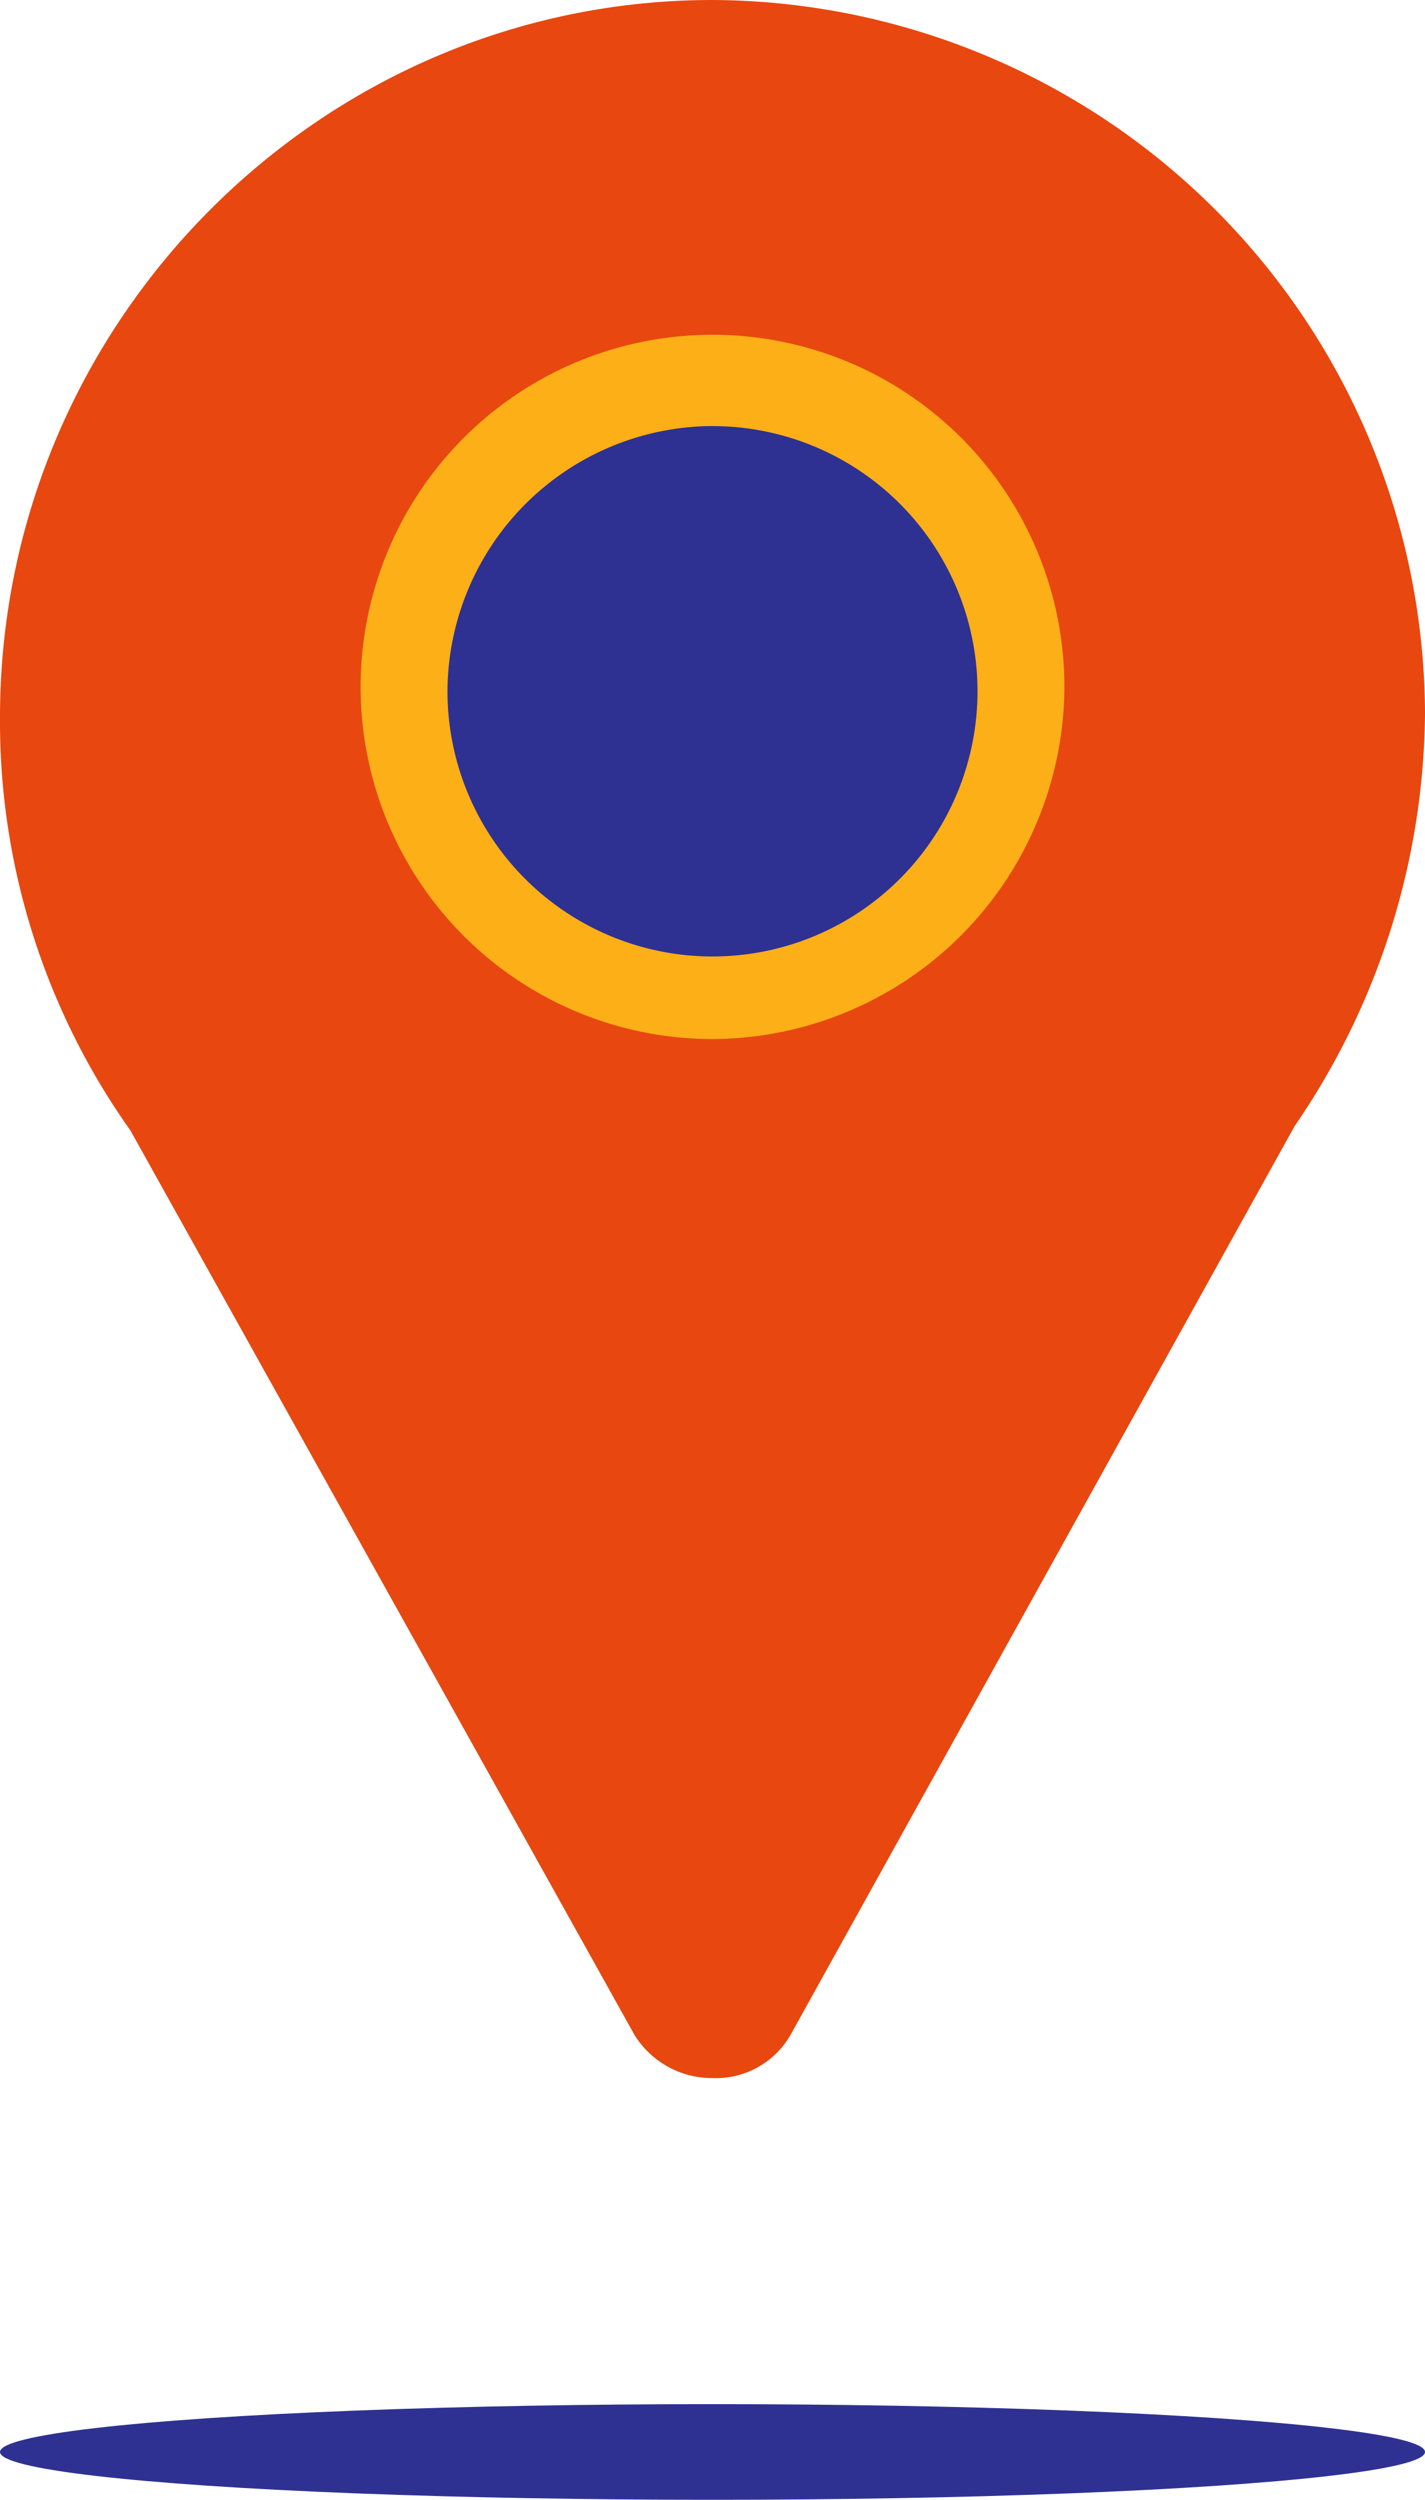 <svg xmlns="http://www.w3.org/2000/svg" viewBox="2310.476 2464 126.447 221.668">
  <defs>
    <style>
      .cls-1 {
        fill: #e84710;
      }

      .cls-2 {
        fill: #2e3192;
      }

      .cls-3 {
        fill: #fcaf17;
      }
    </style>
  </defs>
  <g id="trabalhe_em_qualquer_lugar" transform="translate(2310.476 2464)">
    <g id="Group_28" data-name="Group 28" transform="translate(0 0)">
      <path id="Path_127" data-name="Path 127" class="cls-1" d="M120.122,60.368A59.561,59.561,0,1,0,12.18,95.064l45.1,80.572c1.157,2.313,5.4,2.313,6.939,0l44.719-80.572A59.163,59.163,0,0,0,120.122,60.368Z" transform="translate(2.855 2.855)"/>
      <path id="Path_128" data-name="Path 128" class="cls-1" d="M63.224,184.274a8.1,8.1,0,0,1-6.939-3.855L11.565,100.232A62.6,62.6,0,0,1,0,63.609C0,28.528,28.528,0,63.224,0a63.509,63.509,0,0,1,63.224,63.224,65.45,65.45,0,0,1-11.565,36.623L70.163,180.418A7.638,7.638,0,0,1,63.224,184.274Zm0-176.563A55.777,55.777,0,0,0,7.71,63.224,54.94,54.94,0,0,0,18.119,95.606l.386.386,45.1,80.571a.378.378,0,0,0,.386-.385l45.1-80.957a54.94,54.94,0,0,0,10.409-32.383,55.667,55.667,0,0,0-2.171-14.559C110.956,25.391,89.13,7.71,63.224,7.71Z" transform="translate(0 0)"/>
    </g>
    <ellipse id="Ellipse_1" data-name="Ellipse 1" class="cls-2" cx="63.224" cy="4.241" rx="63.224" ry="4.241" transform="translate(0 213.187)"/>
    <g id="Group_29" data-name="Group 29" transform="translate(31.997 29.684)">
      <ellipse id="Ellipse_2" data-name="Ellipse 2" class="cls-2" cx="27.371" cy="27.371" rx="27.371" ry="27.371" transform="translate(3.855 3.855)"/>
      <path id="Path_129" data-name="Path 129" class="cls-3" d="M39.526,70.153A31.226,31.226,0,1,1,70.753,38.926,31.343,31.343,0,0,1,39.526,70.153Zm0-54.357A23.61,23.61,0,0,0,16.01,39.312,23.516,23.516,0,1,0,39.526,15.8Z" transform="translate(-8.3 -7.7)"/>
    </g>
  </g>
</svg>
